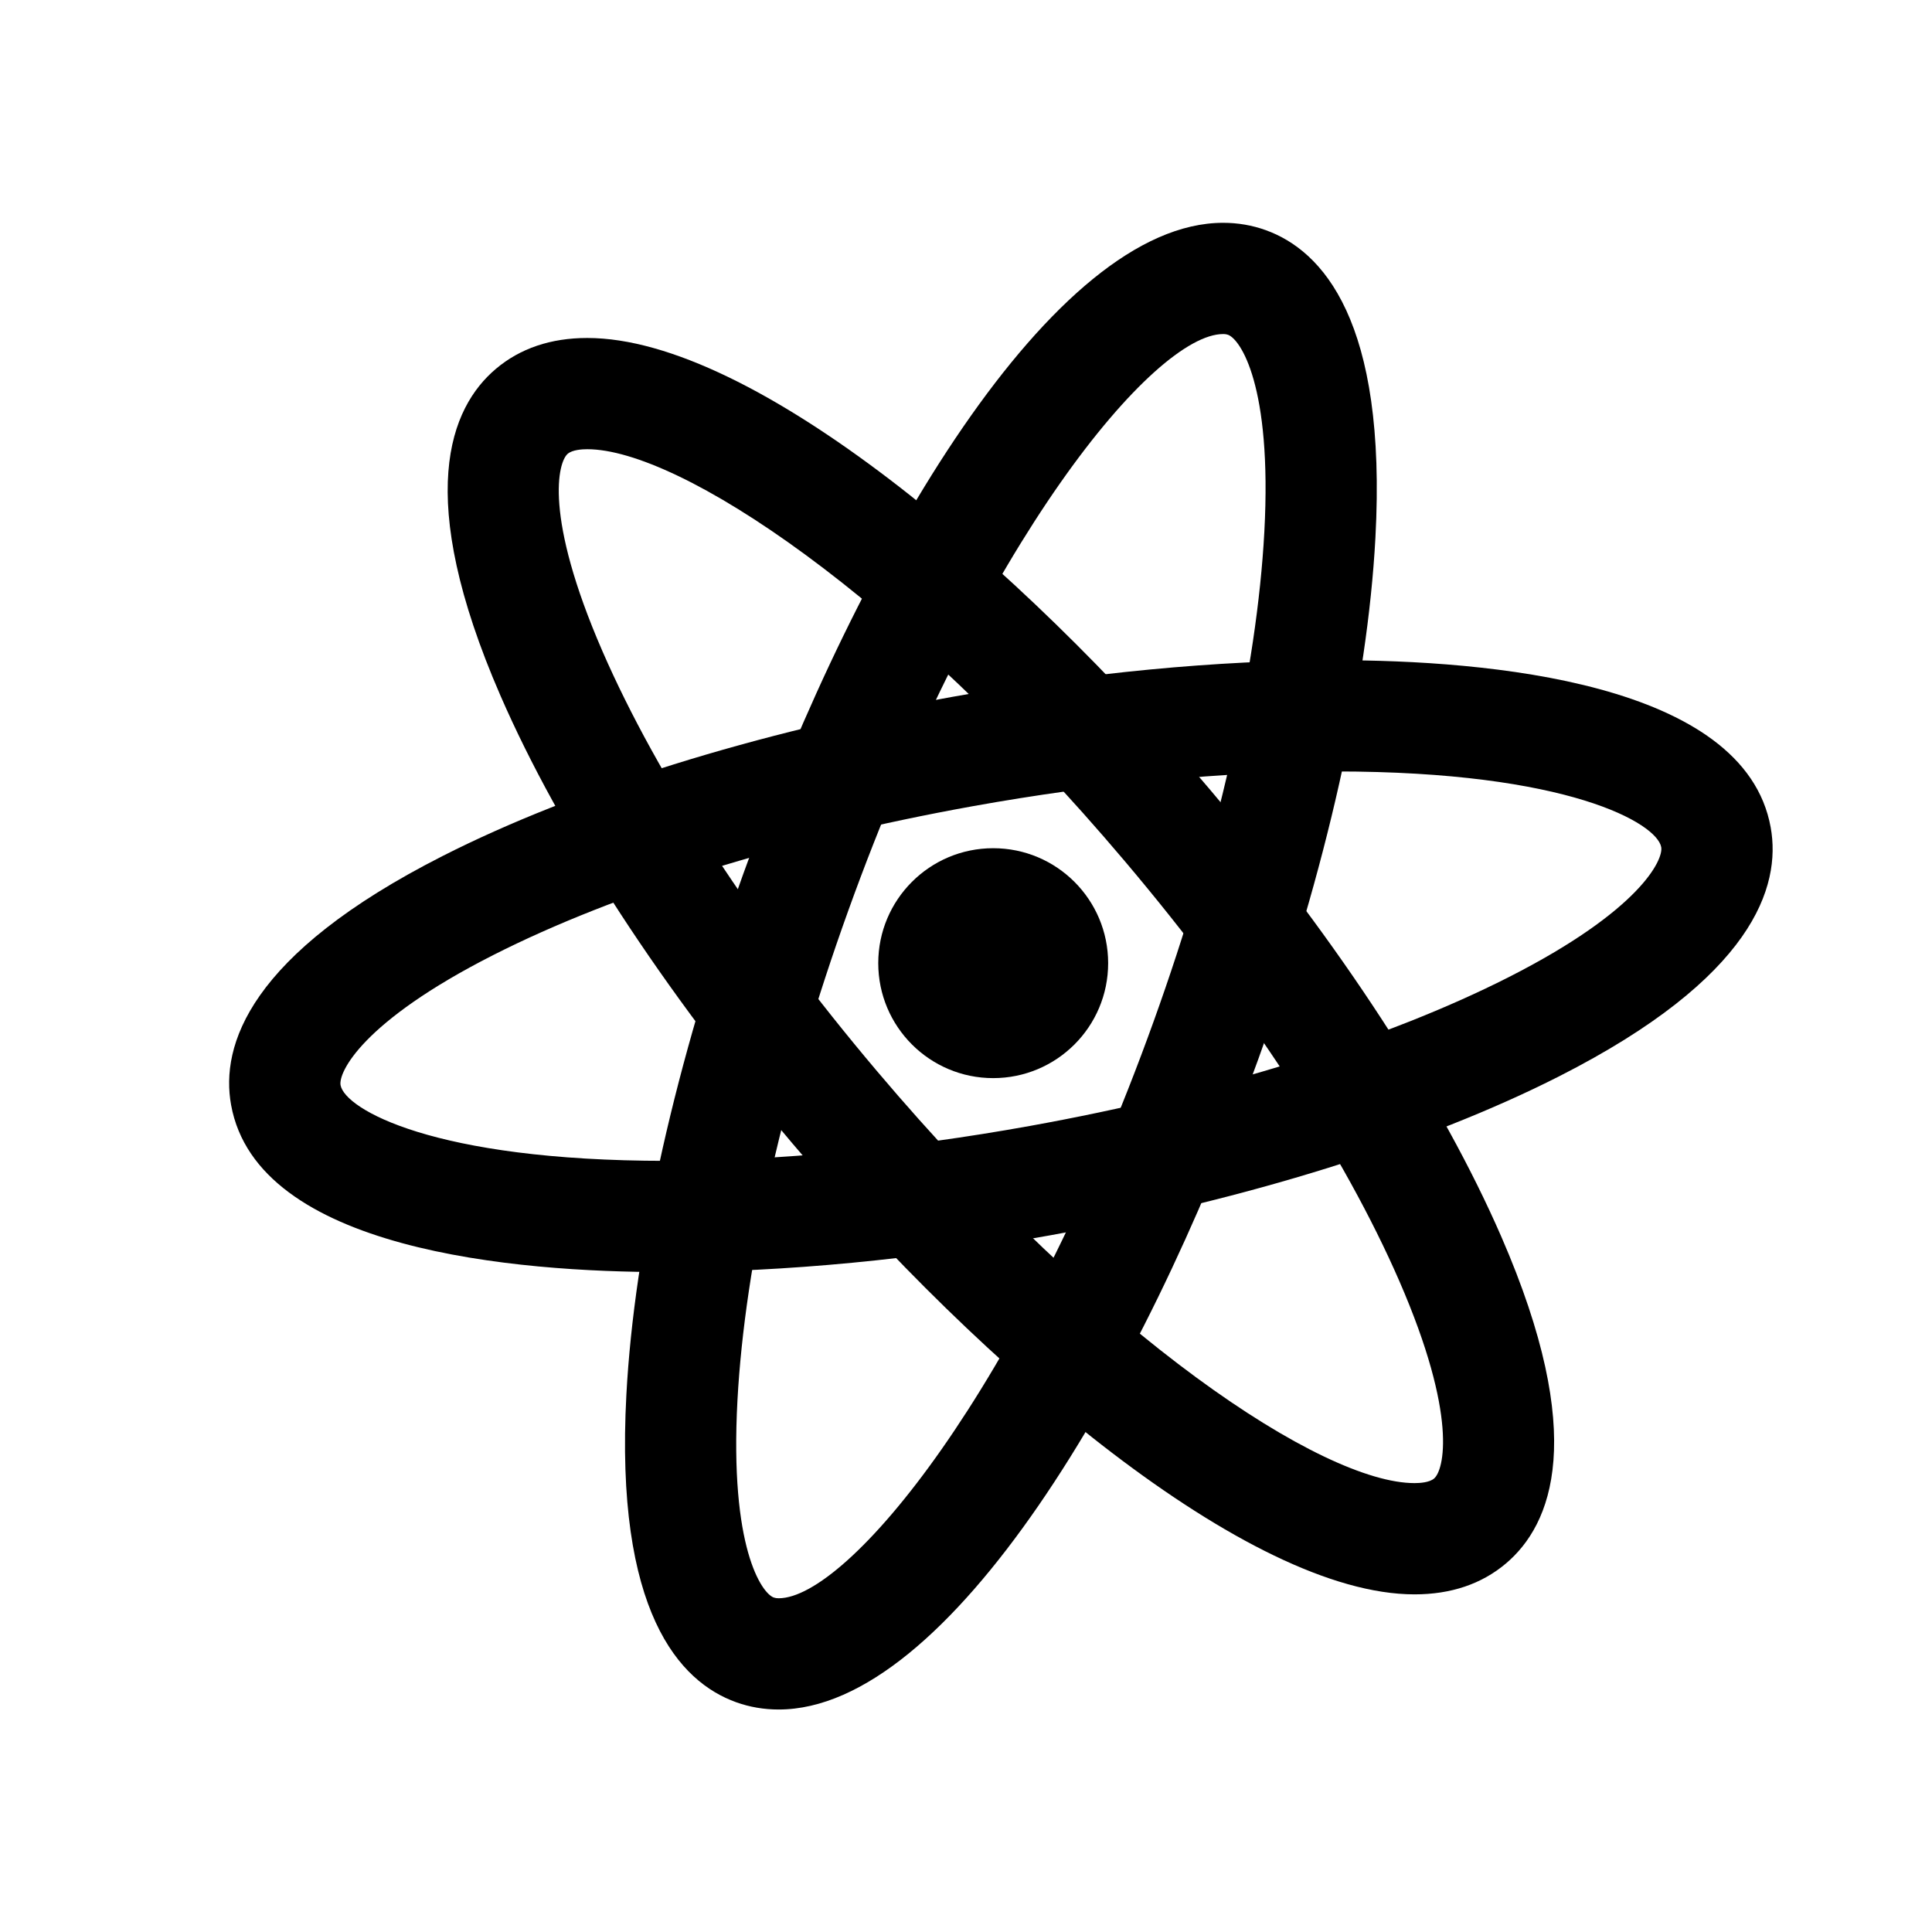 <?xml version="1.0" encoding="UTF-8" standalone="no"?>
<!DOCTYPE svg PUBLIC "-//W3C//DTD SVG 1.1//EN" "http://www.w3.org/Graphics/SVG/1.1/DTD/svg11.dtd">
<svg width="100%" height="100%" viewBox="0 0 1404 1404" version="1.1" xmlns="http://www.w3.org/2000/svg" xmlns:xlink="http://www.w3.org/1999/xlink" xml:space="preserve" xmlns:serif="http://www.serif.com/" style="fill-rule:evenodd;clip-rule:evenodd;stroke-linejoin:round;stroke-miterlimit:2;">
    <g transform="matrix(2.883,0,0,2.883,-176.822,-179.322)">
        <path d="M397.931,256.655C369.936,256.655 338.278,259.695 306.365,265.447C259.524,273.886 216.647,287.211 185.626,302.957C152.456,319.798 146.613,332.578 147.175,335.728C148.256,341.709 170.431,354.812 229.314,354.812C257.3,354.812 288.967,351.772 320.886,346.02C367.724,337.581 410.598,324.259 441.622,308.51C474.795,291.669 480.635,278.892 480.073,275.745C478.994,269.761 456.811,256.655 397.931,256.655M229.314,382.853C191.165,382.853 126.18,377.377 119.579,340.693C116.894,325.797 123.971,302.816 172.932,277.954C206.317,261.004 251.942,246.761 301.397,237.851C334.922,231.81 368.301,228.614 397.931,228.614C436.08,228.614 501.065,234.09 507.666,270.771C510.348,285.671 503.283,308.654 454.313,333.516C420.928,350.464 375.306,364.706 325.854,373.616C292.323,379.66 258.944,382.853 229.314,382.853" style="fill-rule:nonzero;"/>
        <path d="M369.648,146.403C352.388,146.403 308.793,198.207 275.105,291.878C258.995,336.663 249.089,380.458 247.219,415.202C245.217,452.348 253.361,463.802 256.37,464.883C256.731,465.01 257.116,465.07 257.606,465.07C274.858,465.07 318.455,413.269 352.149,319.595C368.257,274.807 378.156,231.009 380.029,196.274C382.029,159.125 373.885,147.674 370.881,146.592C370.649,146.509 370.285,146.403 369.648,146.403M257.606,493.11C253.889,493.11 250.28,492.494 246.878,491.269C232.632,486.145 216.27,468.527 219.224,413.693C221.235,376.301 231.706,329.669 248.719,282.389C278.085,200.743 326.863,118.362 369.648,118.362C373.36,118.362 376.969,118.982 380.368,120.207C394.613,125.327 410.984,142.946 408.027,197.782C406.01,235.166 395.543,281.798 378.538,329.087C349.163,410.733 300.383,493.11 257.606,493.11" style="fill-rule:nonzero;"/>
        <path d="M209.36,175.432C208.026,175.432 205.622,175.581 204.44,176.582C201.987,178.656 198.35,192.225 213.186,226.341C227.07,258.243 251.634,295.827 282.368,332.167C339.416,399.636 394.774,436.041 417.889,436.041C419.22,436.041 421.63,435.892 422.812,434.888C425.27,432.82 428.905,419.246 414.066,385.135C400.187,353.236 375.624,315.652 344.886,279.307C287.839,211.837 232.48,175.432 209.36,175.432M417.889,464.085C375.953,464.085 308.86,406.925 260.951,350.273C228.51,311.906 202.412,271.863 187.472,237.526C165.573,187.168 174.759,164.947 186.333,155.171C192.432,150.013 200.177,147.392 209.36,147.392C251.29,147.392 318.398,204.551 366.301,261.2C398.744,299.574 424.84,339.613 439.774,373.951C461.681,424.303 452.496,446.523 440.921,456.305C434.826,461.463 427.075,464.085 417.889,464.085" style="fill-rule:nonzero;"/>
        <path d="M340.66,304.98C340.66,320.984 327.688,333.958 311.681,333.958C295.683,333.958 282.711,320.984 282.711,304.98C282.711,288.979 295.683,276.004 311.681,276.004C327.688,276.004 340.66,288.979 340.66,304.98" style="fill-rule:nonzero;"/>
    </g>
</svg>
